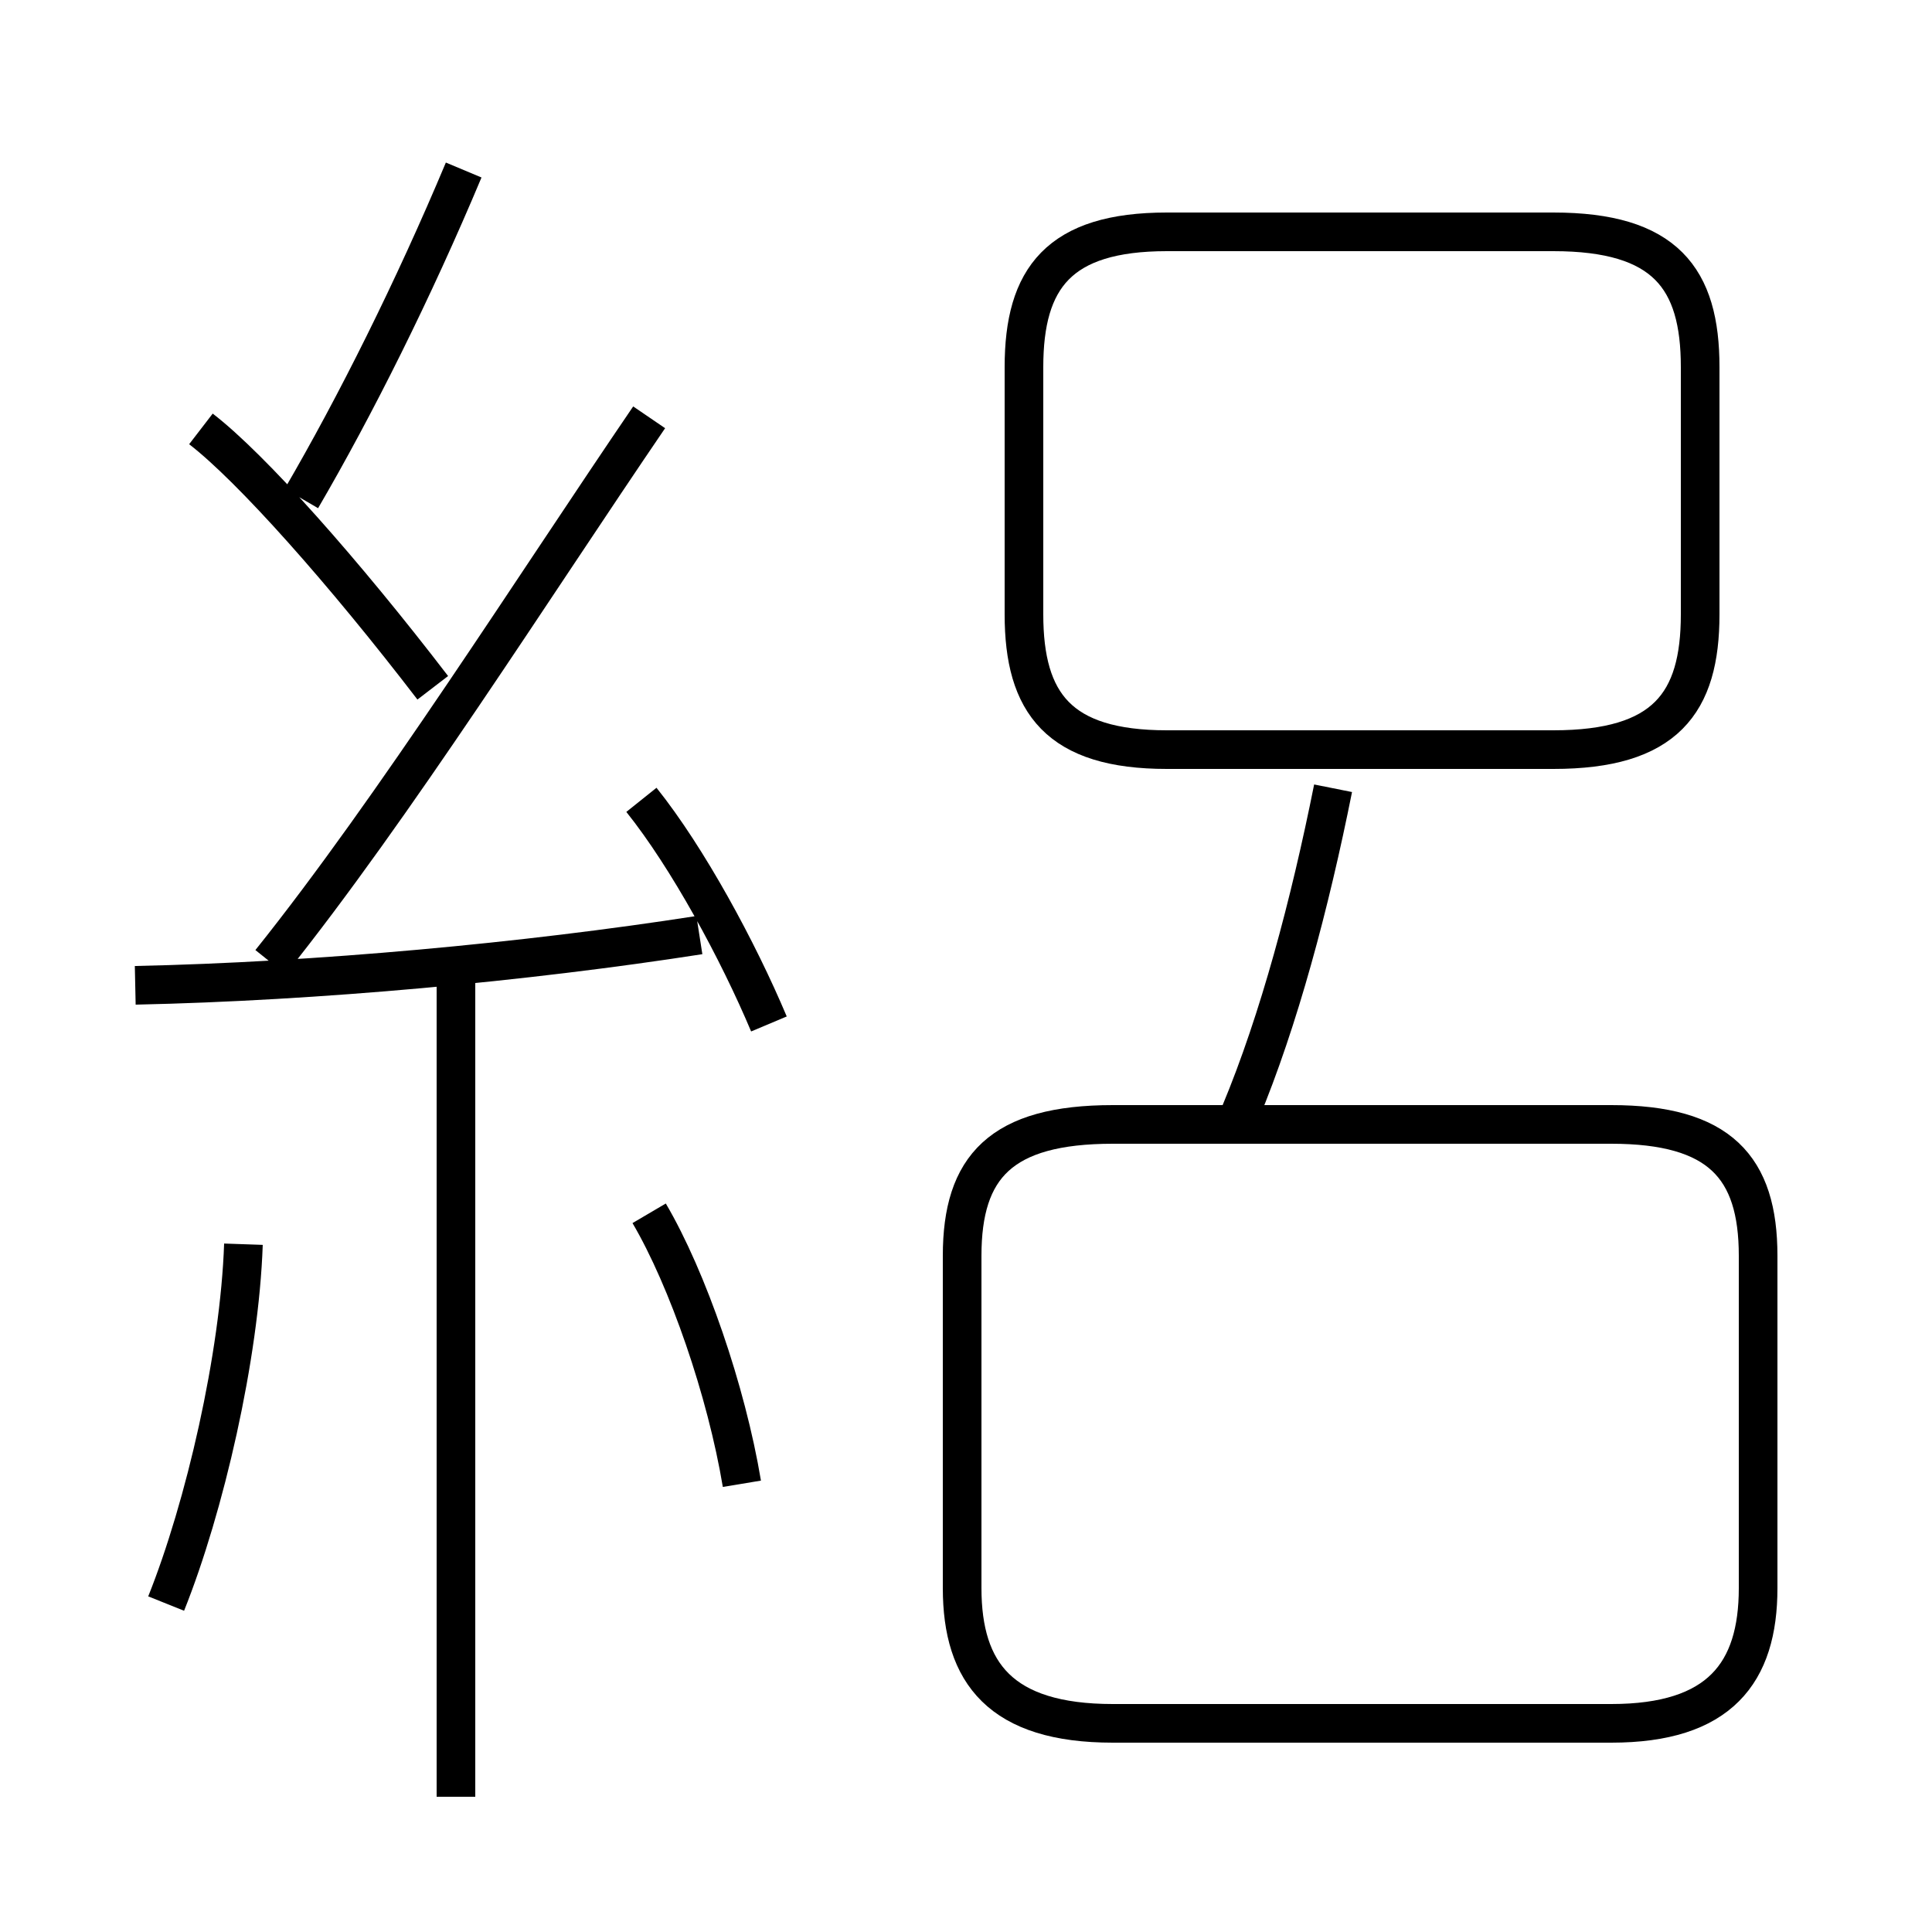 <?xml version='1.0' encoding='utf8'?>
<svg viewBox="0.0 -6.0 50.0 50.0" version="1.1" xmlns="http://www.w3.org/2000/svg">
<rect x="0.0" y="-6.0" width="50.0" height="50.0" fill="#808080" stroke="none"/>
<rect x="-1000" y="-1000" width="2000" height="2000" stroke="white" fill="white"/>
<g style="fill:white;stroke:#000000;  stroke-width:1">
<path d="M 28.8 0.6 L 41.7 0.6 C 44.5 0.6 45.5 -0.7 45.5 -2.9 L 45.5 -11.5 C 45.5 -13.8 44.5 -14.9 41.7 -14.9 L 28.8 -14.9 C 25.9 -14.9 24.9 -13.8 24.9 -11.5 L 24.9 -2.9 C 24.9 -0.7 25.9 0.6 28.8 0.6 Z M 4.3 -2.5 C 5.3 -5.0 6.2 -8.9 6.3 -11.8 M 11.8 2.5 L 11.8 -18.6 M 19.2 -5.6 C 18.8 -8.0 17.8 -10.9 16.8 -12.6 M 3.5 -18.5 C 8.2 -18.6 13.6 -19.1 18.1 -19.8 M 11.2 -26.2 C 8.9 -29.2 6.5 -31.9 5.2 -32.9 M 19.9 -17.5 C 19.1 -19.4 17.8 -21.8 16.6 -23.3 M 7.0 -19.1 C 10.2 -23.1 13.8 -28.8 16.8 -33.2 M 7.8 -31.1 C 9.2 -33.5 10.7 -36.5 12.0 -39.6 M 32.1 -15.2 C 33.1 -17.6 33.9 -20.6 34.5 -23.6 M 30.2 -24.6 L 40.2 -24.6 C 43.1 -24.6 44.0 -25.8 44.0 -28.1 L 44.0 -34.5 C 44.0 -36.8 43.1 -38.0 40.2 -38.0 L 30.2 -38.0 C 27.4 -38.0 26.5 -36.8 26.5 -34.5 L 26.5 -28.1 C 26.5 -25.8 27.4 -24.6 30.2 -24.6 Z" transform="translate(0.0 38.0)" />
</g>
</svg>